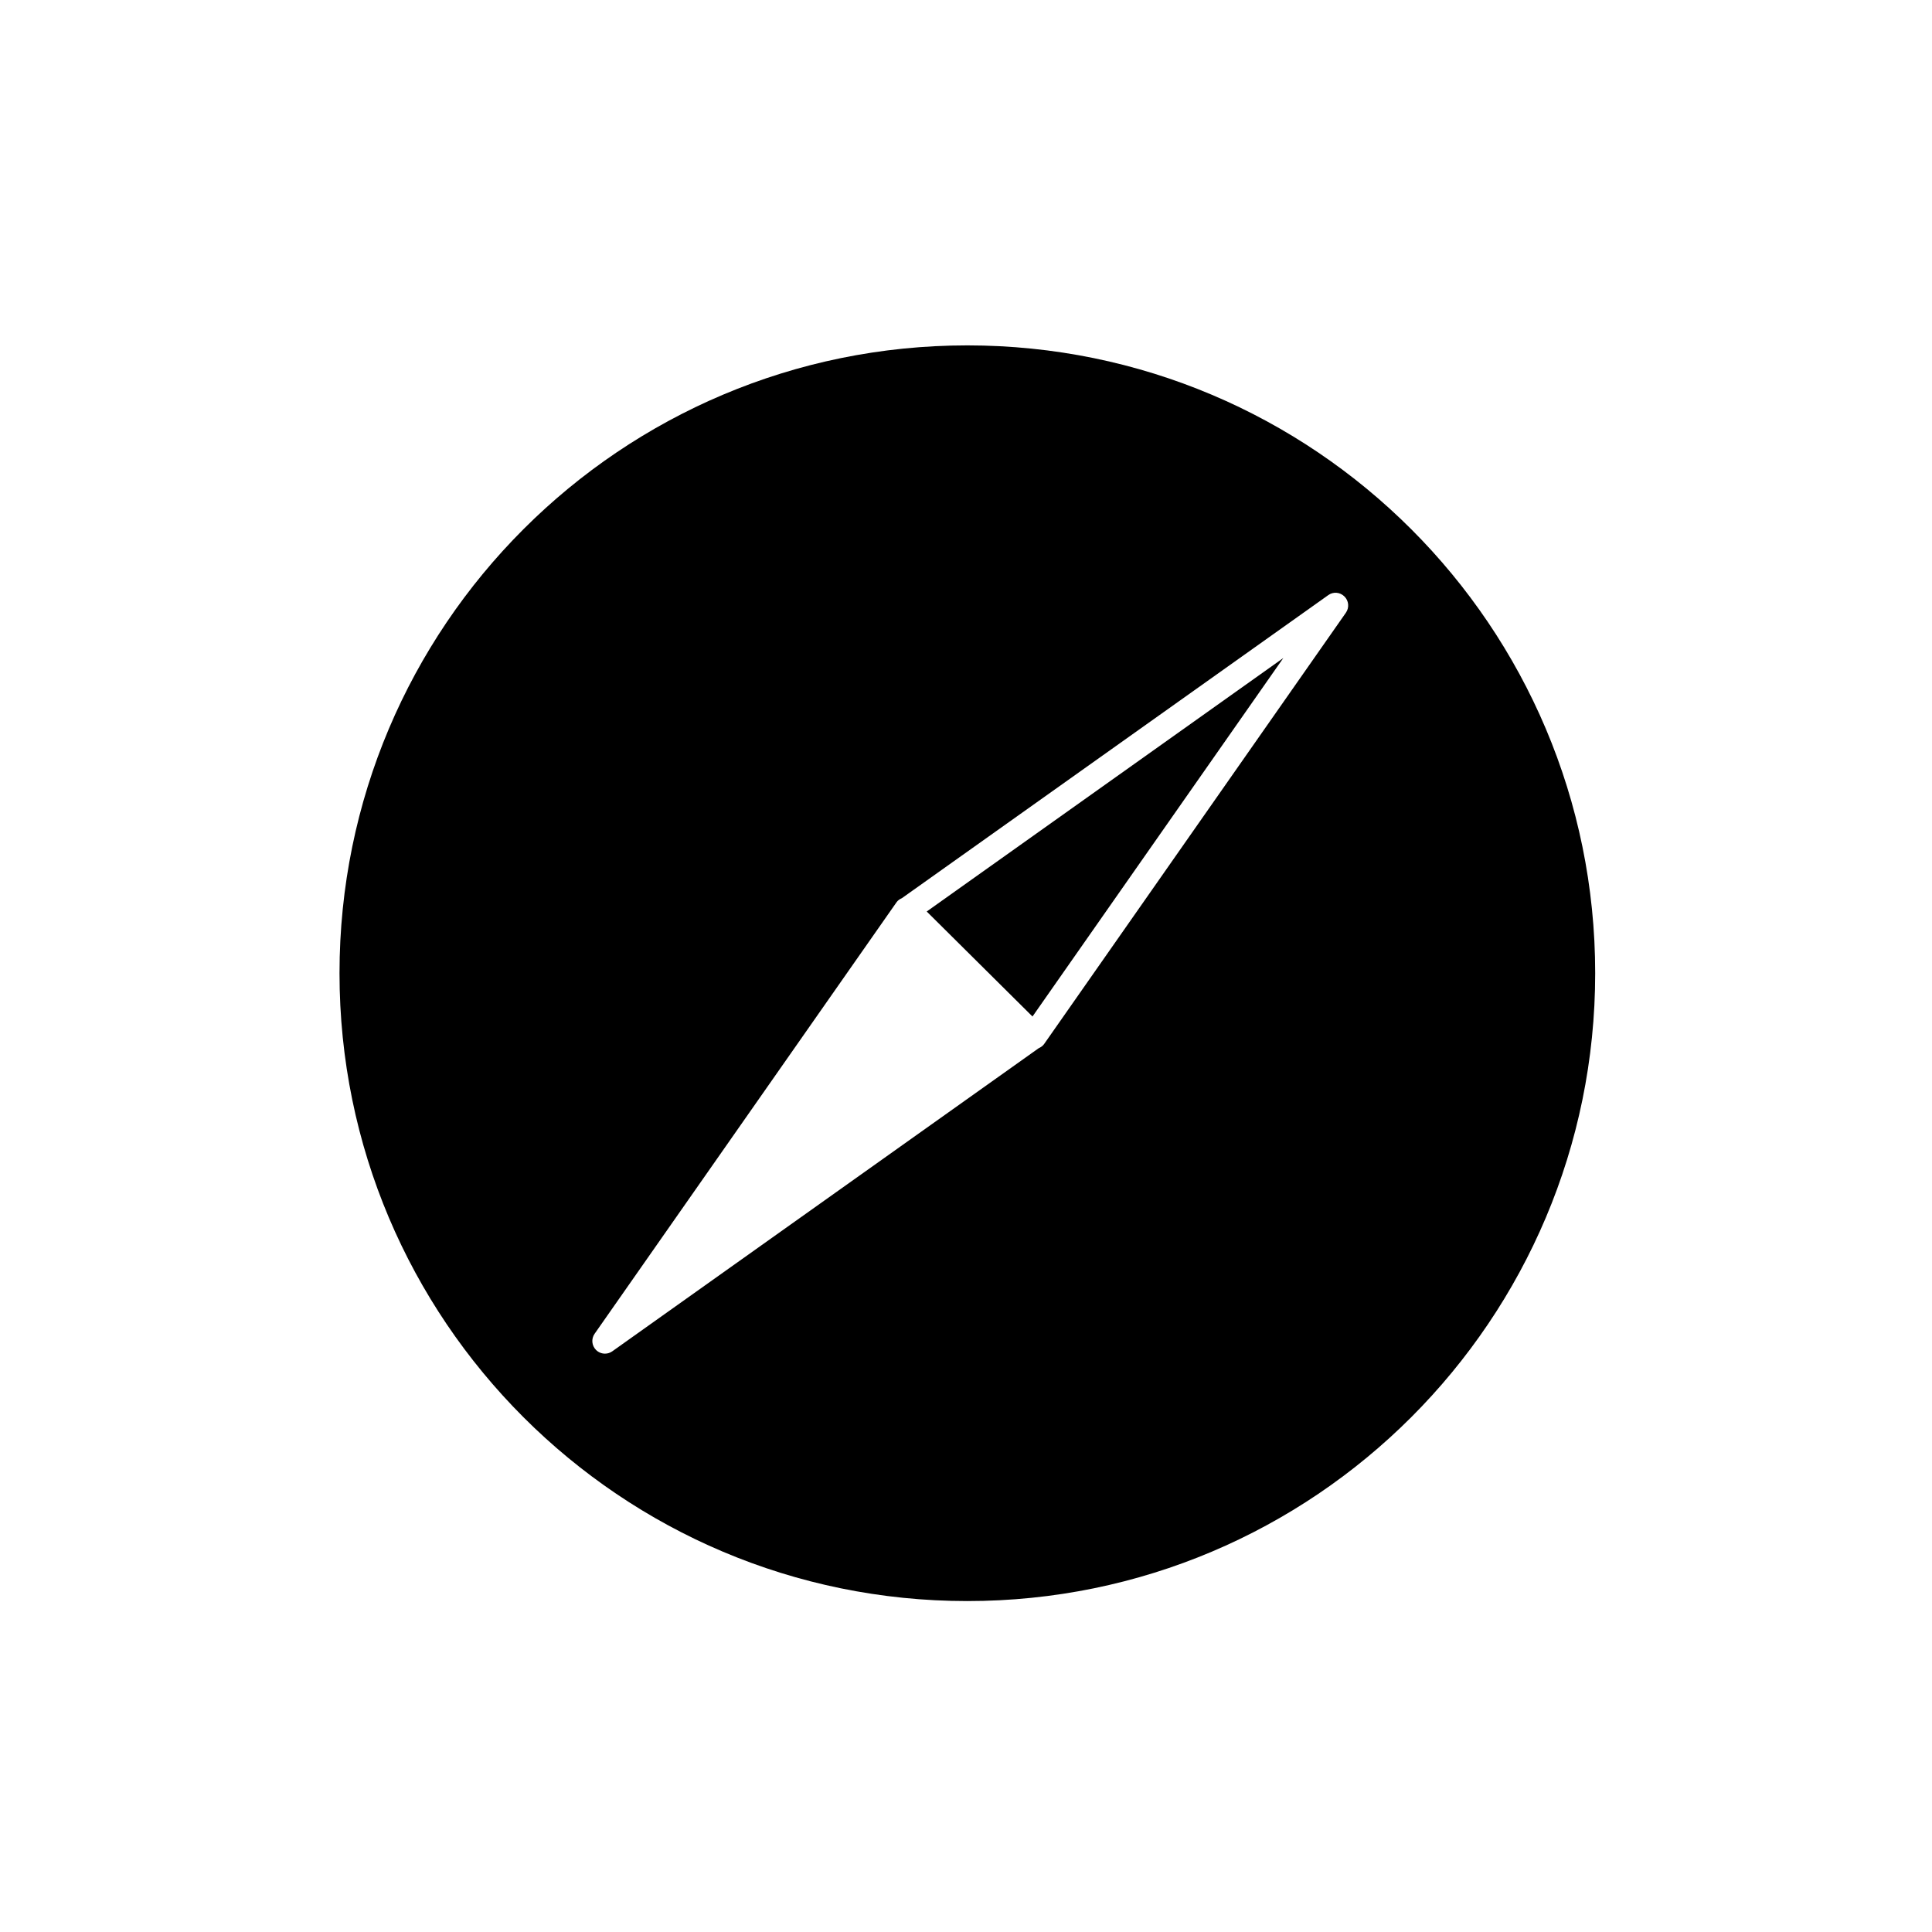 <svg xmlns="http://www.w3.org/2000/svg" width="48" height="48" viewBox="0 0 48 48">
  <g fill="#000000" transform="translate(8 8)">
    <polygon points="17.652 17.255 23.884 8.348 15.024 14.646"/>
    <path d="M16.033,0.581 C7.419,0.581 0.435,7.564 0.435,16.179 C0.435,24.794 7.419,31.778 16.033,31.778 C24.648,31.778 31.632,24.794 31.632,16.179 C31.632,7.564 24.648,0.581 16.033,0.581 Z M25.439,7.222 L17.939,17.941 C17.905,17.988 17.857,18.02 17.805,18.043 L7.212,25.573 C7.157,25.612 7.094,25.631 7.03,25.631 C6.95,25.631 6.87,25.6 6.809,25.54 C6.701,25.432 6.685,25.263 6.773,25.137 L14.273,14.418 C14.306,14.37 14.354,14.338 14.407,14.315 L25,6.786 C25.123,6.696 25.293,6.71 25.402,6.819 C25.511,6.926 25.526,7.096 25.439,7.222 Z"/>
  </g>
</svg>
